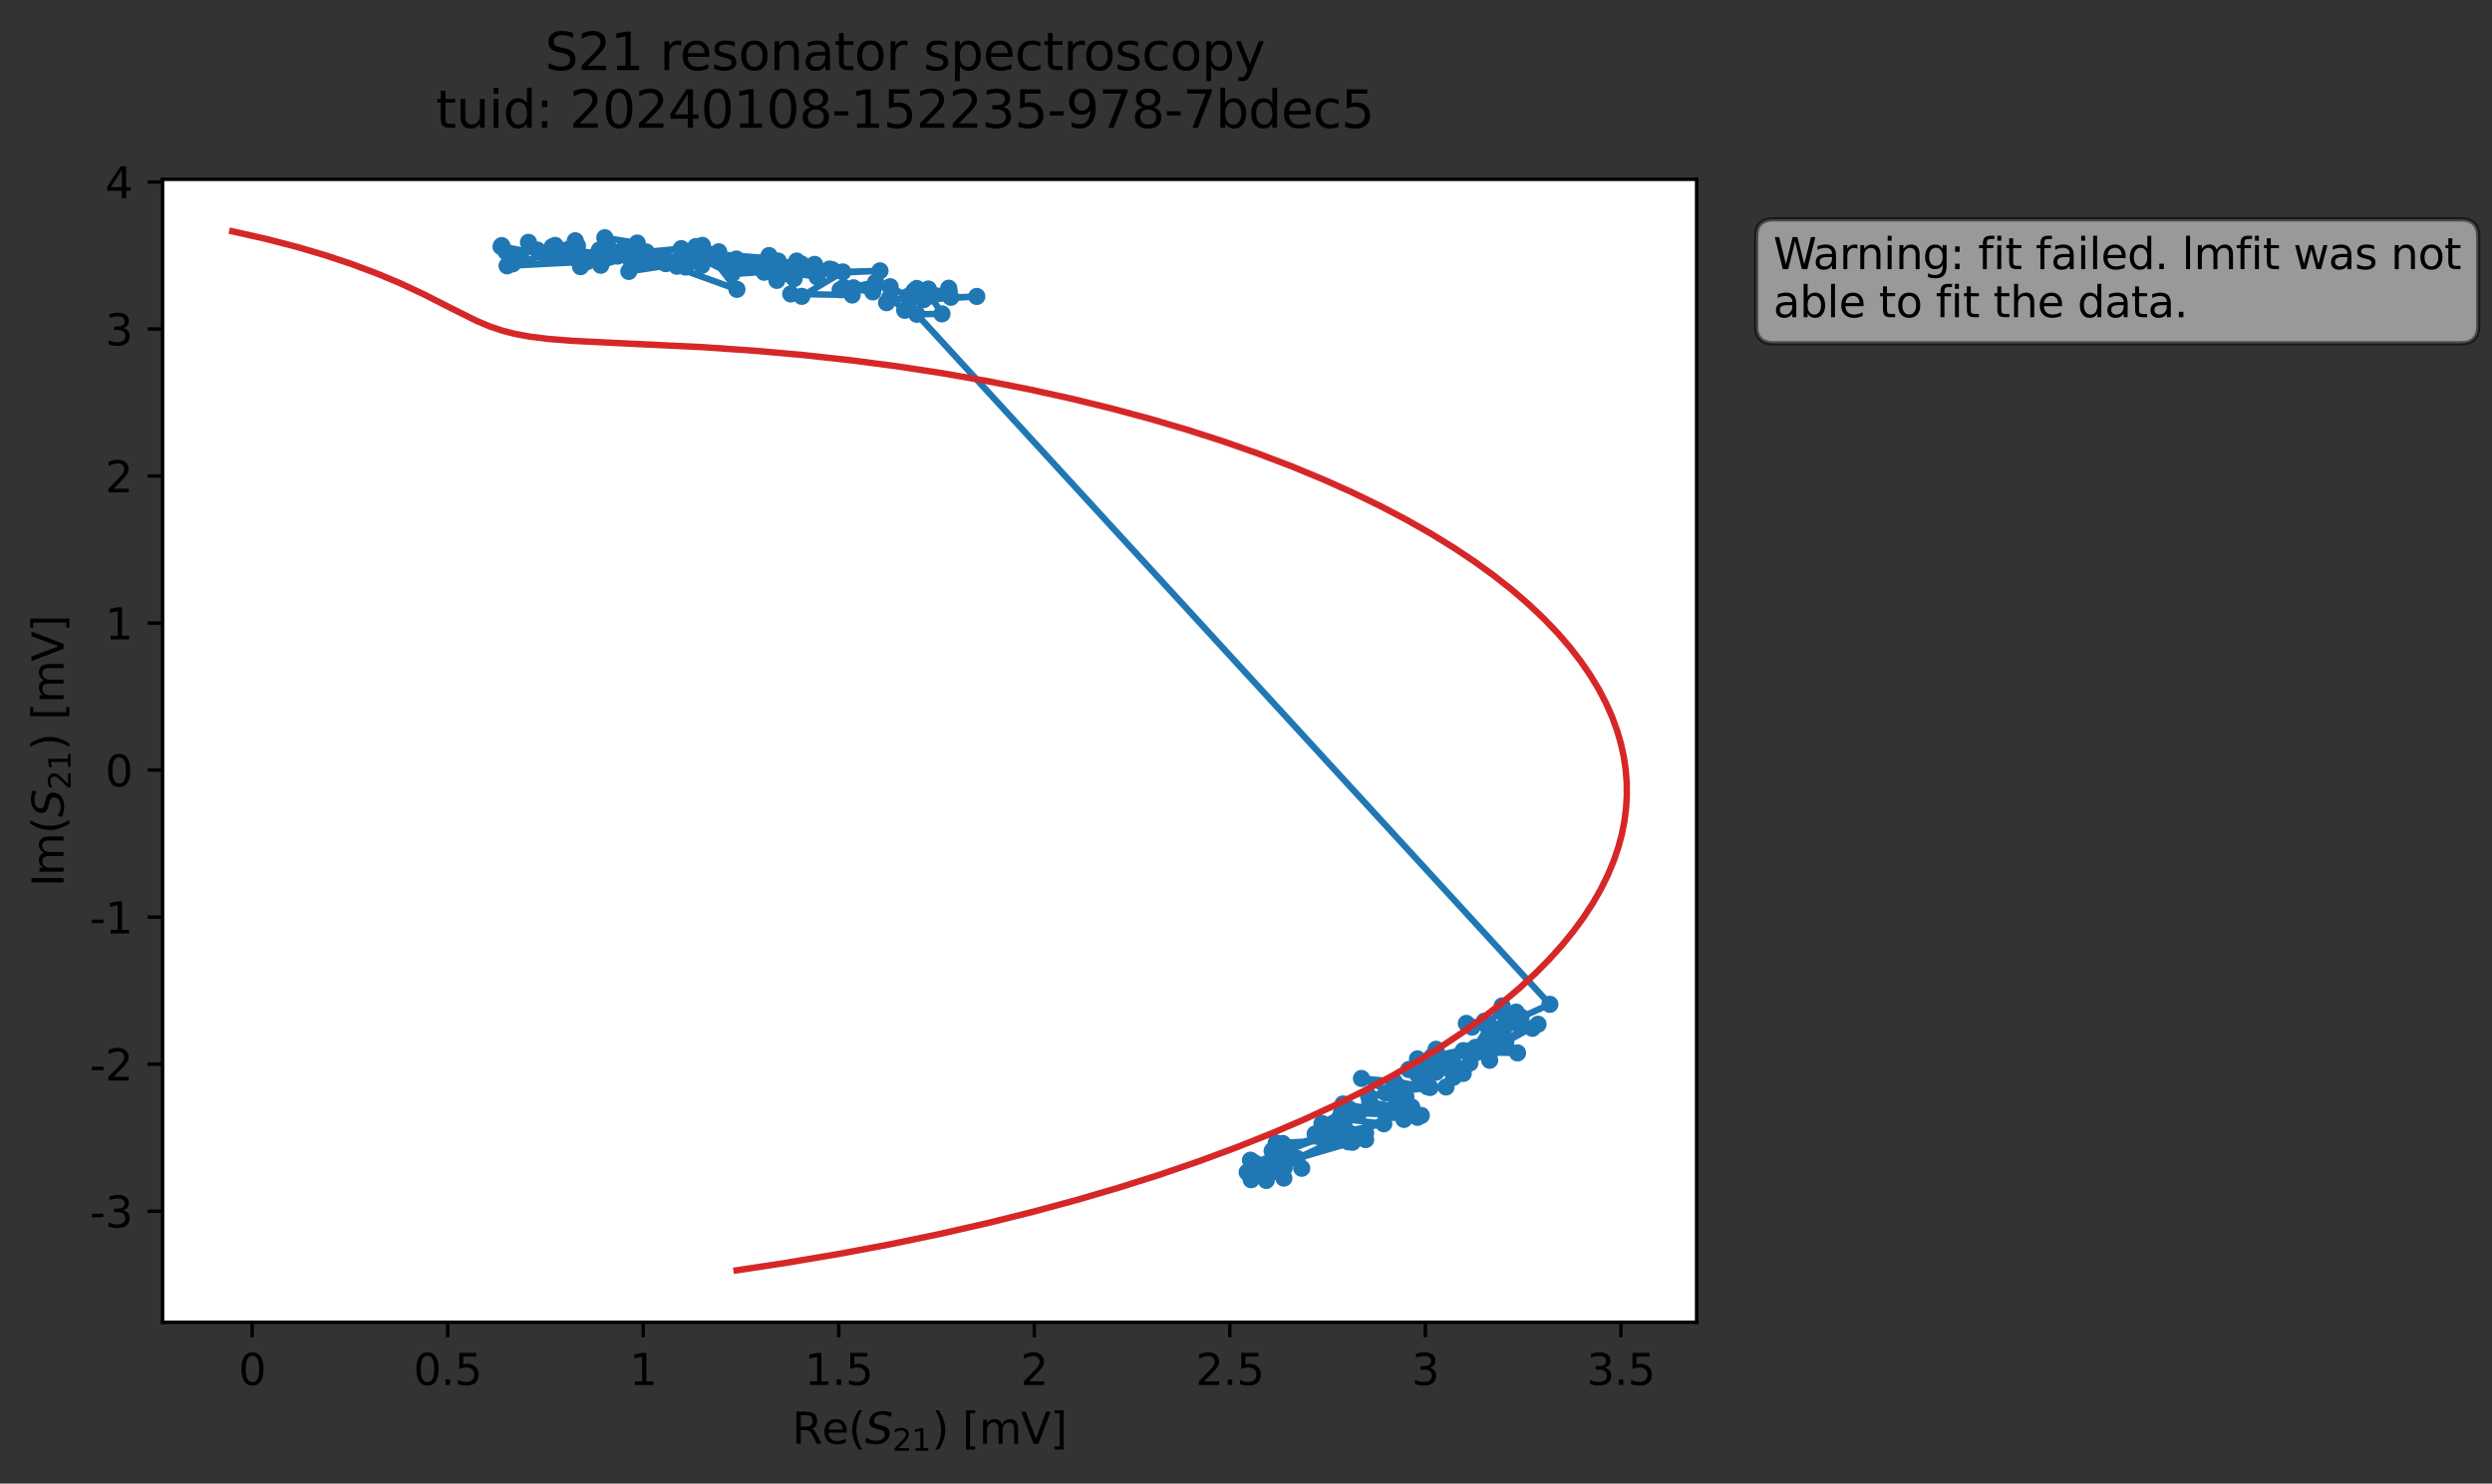 <?xml version="1.0" encoding="utf-8" standalone="no"?>
<!DOCTYPE svg PUBLIC "-//W3C//DTD SVG 1.1//EN"
  "http://www.w3.org/Graphics/SVG/1.1/DTD/svg11.dtd">
<svg xmlns:xlink="http://www.w3.org/1999/xlink" width="580.132pt" height="345.428pt" viewBox="0 0 580.132 345.428" xmlns="http://www.w3.org/2000/svg" version="1.1">
 <rect x="0" y="0" width="580.132" height="345.428" fill="#333333" stroke="none"/>
 <defs>
  <style type="text/css">*{stroke-linejoin: round; stroke-linecap: butt}</style>
 </defs>
 <g id="figure_1">
  <g id="patch_1">
   <path d="M 0 345.428 
L 580.132 345.428 
L 580.132 -0 
L 0 -0 
L 0 345.428 
z
" style="fill: none; opacity: 0"/>
  </g>
  <g id="axes_1">
   <g id="patch_2">
    <path d="M 37.848 307.872 
L 394.968 307.872 
L 394.968 41.76 
L 37.848 41.76 
z
" style="fill: #ffffff"/>
   </g>
   <g id="matplotlib.axis_1">
    <g id="xtick_1">
     <g id="line2d_1">
      <defs>
       <path id="mc4006df141" d="M 0 0 
L 0 3.5 
" style="stroke: #000000; stroke-width: 0.8"/>
      </defs>
      <g>
       <use xlink:href="#mc4006df141" x="58.699" y="307.872" style="stroke: #000000; stroke-width: 0.8"/>
      </g>
     </g>
     <g id="text_1">
      <!-- 0 -->
      <g transform="translate(55.518 322.47) scale(0.1 -0.1)">
       <defs>
        <path id="DejaVuSans-30" d="M 2034 4250 
Q 1547 4250 1301 3770 
Q 1056 3291 1056 2328 
Q 1056 1369 1301 889 
Q 1547 409 2034 409 
Q 2525 409 2770 889 
Q 3016 1369 3016 2328 
Q 3016 3291 2770 3770 
Q 2525 4250 2034 4250 
z
M 2034 4750 
Q 2819 4750 3233 4129 
Q 3647 3509 3647 2328 
Q 3647 1150 3233 529 
Q 2819 -91 2034 -91 
Q 1250 -91 836 529 
Q 422 1150 422 2328 
Q 422 3509 836 4129 
Q 1250 4750 2034 4750 
z
" transform="scale(0.016)"/>
       </defs>
       <use xlink:href="#DejaVuSans-30"/>
      </g>
     </g>
    </g>
    <g id="xtick_2">
     <g id="line2d_2">
      <g>
       <use xlink:href="#mc4006df141" x="104.22" y="307.872" style="stroke: #000000; stroke-width: 0.8"/>
      </g>
     </g>
     <g id="text_2">
      <!-- 0.5 -->
      <g transform="translate(96.268 322.47) scale(0.1 -0.1)">
       <defs>
        <path id="DejaVuSans-2e" d="M 684 794 
L 1344 794 
L 1344 0 
L 684 0 
L 684 794 
z
" transform="scale(0.016)"/>
        <path id="DejaVuSans-35" d="M 691 4666 
L 3169 4666 
L 3169 4134 
L 1269 4134 
L 1269 2991 
Q 1406 3038 1543 3061 
Q 1681 3084 1819 3084 
Q 2600 3084 3056 2656 
Q 3513 2228 3513 1497 
Q 3513 744 3044 326 
Q 2575 -91 1722 -91 
Q 1428 -91 1123 -41 
Q 819 9 494 109 
L 494 744 
Q 775 591 1075 516 
Q 1375 441 1709 441 
Q 2250 441 2565 725 
Q 2881 1009 2881 1497 
Q 2881 1984 2565 2268 
Q 2250 2553 1709 2553 
Q 1456 2553 1204 2497 
Q 953 2441 691 2322 
L 691 4666 
z
" transform="scale(0.016)"/>
       </defs>
       <use xlink:href="#DejaVuSans-30"/>
       <use xlink:href="#DejaVuSans-2e" x="63.623"/>
       <use xlink:href="#DejaVuSans-35" x="95.41"/>
      </g>
     </g>
    </g>
    <g id="xtick_3">
     <g id="line2d_3">
      <g>
       <use xlink:href="#mc4006df141" x="149.74" y="307.872" style="stroke: #000000; stroke-width: 0.8"/>
      </g>
     </g>
     <g id="text_3">
      <!-- 1 -->
      <g transform="translate(146.559 322.47) scale(0.1 -0.1)">
       <defs>
        <path id="DejaVuSans-31" d="M 794 531 
L 1825 531 
L 1825 4091 
L 703 3866 
L 703 4441 
L 1819 4666 
L 2450 4666 
L 2450 531 
L 3481 531 
L 3481 0 
L 794 0 
L 794 531 
z
" transform="scale(0.016)"/>
       </defs>
       <use xlink:href="#DejaVuSans-31"/>
      </g>
     </g>
    </g>
    <g id="xtick_4">
     <g id="line2d_4">
      <g>
       <use xlink:href="#mc4006df141" x="195.26" y="307.872" style="stroke: #000000; stroke-width: 0.8"/>
      </g>
     </g>
     <g id="text_4">
      <!-- 1.5 -->
      <g transform="translate(187.309 322.47) scale(0.1 -0.1)">
       <use xlink:href="#DejaVuSans-31"/>
       <use xlink:href="#DejaVuSans-2e" x="63.623"/>
       <use xlink:href="#DejaVuSans-35" x="95.41"/>
      </g>
     </g>
    </g>
    <g id="xtick_5">
     <g id="line2d_5">
      <g>
       <use xlink:href="#mc4006df141" x="240.781" y="307.872" style="stroke: #000000; stroke-width: 0.8"/>
      </g>
     </g>
     <g id="text_5">
      <!-- 2 -->
      <g transform="translate(237.6 322.47) scale(0.1 -0.1)">
       <defs>
        <path id="DejaVuSans-32" d="M 1228 531 
L 3431 531 
L 3431 0 
L 469 0 
L 469 531 
Q 828 903 1448 1529 
Q 2069 2156 2228 2338 
Q 2531 2678 2651 2914 
Q 2772 3150 2772 3378 
Q 2772 3750 2511 3984 
Q 2250 4219 1831 4219 
Q 1534 4219 1204 4116 
Q 875 4013 500 3803 
L 500 4441 
Q 881 4594 1212 4672 
Q 1544 4750 1819 4750 
Q 2544 4750 2975 4387 
Q 3406 4025 3406 3419 
Q 3406 3131 3298 2873 
Q 3191 2616 2906 2266 
Q 2828 2175 2409 1742 
Q 1991 1309 1228 531 
z
" transform="scale(0.016)"/>
       </defs>
       <use xlink:href="#DejaVuSans-32"/>
      </g>
     </g>
    </g>
    <g id="xtick_6">
     <g id="line2d_6">
      <g>
       <use xlink:href="#mc4006df141" x="286.301" y="307.872" style="stroke: #000000; stroke-width: 0.8"/>
      </g>
     </g>
     <g id="text_6">
      <!-- 2.5 -->
      <g transform="translate(278.35 322.47) scale(0.1 -0.1)">
       <use xlink:href="#DejaVuSans-32"/>
       <use xlink:href="#DejaVuSans-2e" x="63.623"/>
       <use xlink:href="#DejaVuSans-35" x="95.41"/>
      </g>
     </g>
    </g>
    <g id="xtick_7">
     <g id="line2d_7">
      <g>
       <use xlink:href="#mc4006df141" x="331.822" y="307.872" style="stroke: #000000; stroke-width: 0.8"/>
      </g>
     </g>
     <g id="text_7">
      <!-- 3 -->
      <g transform="translate(328.64 322.47) scale(0.1 -0.1)">
       <defs>
        <path id="DejaVuSans-33" d="M 2597 2516 
Q 3050 2419 3304 2112 
Q 3559 1806 3559 1356 
Q 3559 666 3084 287 
Q 2609 -91 1734 -91 
Q 1441 -91 1130 -33 
Q 819 25 488 141 
L 488 750 
Q 750 597 1062 519 
Q 1375 441 1716 441 
Q 2309 441 2620 675 
Q 2931 909 2931 1356 
Q 2931 1769 2642 2001 
Q 2353 2234 1838 2234 
L 1294 2234 
L 1294 2753 
L 1863 2753 
Q 2328 2753 2575 2939 
Q 2822 3125 2822 3475 
Q 2822 3834 2567 4026 
Q 2313 4219 1838 4219 
Q 1578 4219 1281 4162 
Q 984 4106 628 3988 
L 628 4550 
Q 988 4650 1302 4700 
Q 1616 4750 1894 4750 
Q 2613 4750 3031 4423 
Q 3450 4097 3450 3541 
Q 3450 3153 3228 2886 
Q 3006 2619 2597 2516 
z
" transform="scale(0.016)"/>
       </defs>
       <use xlink:href="#DejaVuSans-33"/>
      </g>
     </g>
    </g>
    <g id="xtick_8">
     <g id="line2d_8">
      <g>
       <use xlink:href="#mc4006df141" x="377.342" y="307.872" style="stroke: #000000; stroke-width: 0.8"/>
      </g>
     </g>
     <g id="text_8">
      <!-- 3.5 -->
      <g transform="translate(369.39 322.47) scale(0.1 -0.1)">
       <use xlink:href="#DejaVuSans-33"/>
       <use xlink:href="#DejaVuSans-2e" x="63.623"/>
       <use xlink:href="#DejaVuSans-35" x="95.41"/>
      </g>
     </g>
    </g>
    <g id="text_9">
     <!-- Re$(S_{21})$ [mV] -->
     <g transform="translate(184.408 336.149) scale(0.1 -0.1)">
      <defs>
       <path id="DejaVuSans-52" d="M 2841 2188 
Q 3044 2119 3236 1894 
Q 3428 1669 3622 1275 
L 4263 0 
L 3584 0 
L 2988 1197 
Q 2756 1666 2539 1819 
Q 2322 1972 1947 1972 
L 1259 1972 
L 1259 0 
L 628 0 
L 628 4666 
L 2053 4666 
Q 2853 4666 3247 4331 
Q 3641 3997 3641 3322 
Q 3641 2881 3436 2590 
Q 3231 2300 2841 2188 
z
M 1259 4147 
L 1259 2491 
L 2053 2491 
Q 2509 2491 2742 2702 
Q 2975 2913 2975 3322 
Q 2975 3731 2742 3939 
Q 2509 4147 2053 4147 
L 1259 4147 
z
" transform="scale(0.016)"/>
       <path id="DejaVuSans-65" d="M 3597 1894 
L 3597 1613 
L 953 1613 
Q 991 1019 1311 708 
Q 1631 397 2203 397 
Q 2534 397 2845 478 
Q 3156 559 3463 722 
L 3463 178 
Q 3153 47 2828 -22 
Q 2503 -91 2169 -91 
Q 1331 -91 842 396 
Q 353 884 353 1716 
Q 353 2575 817 3079 
Q 1281 3584 2069 3584 
Q 2775 3584 3186 3129 
Q 3597 2675 3597 1894 
z
M 3022 2063 
Q 3016 2534 2758 2815 
Q 2500 3097 2075 3097 
Q 1594 3097 1305 2825 
Q 1016 2553 972 2059 
L 3022 2063 
z
" transform="scale(0.016)"/>
       <path id="DejaVuSans-28" d="M 1984 4856 
Q 1566 4138 1362 3434 
Q 1159 2731 1159 2009 
Q 1159 1288 1364 580 
Q 1569 -128 1984 -844 
L 1484 -844 
Q 1016 -109 783 600 
Q 550 1309 550 2009 
Q 550 2706 781 3412 
Q 1013 4119 1484 4856 
L 1984 4856 
z
" transform="scale(0.016)"/>
       <path id="DejaVuSans-Oblique-53" d="M 3859 4513 
L 3738 3897 
Q 3422 4066 3111 4152 
Q 2800 4238 2509 4238 
Q 1944 4238 1609 3991 
Q 1275 3744 1275 3334 
Q 1275 3109 1398 2989 
Q 1522 2869 2034 2731 
L 2413 2638 
Q 3053 2472 3303 2217 
Q 3553 1963 3553 1503 
Q 3553 797 2998 353 
Q 2444 -91 1538 -91 
Q 1166 -91 791 -17 
Q 416 56 38 206 
L 166 856 
Q 513 641 861 531 
Q 1209 422 1556 422 
Q 2147 422 2503 684 
Q 2859 947 2859 1369 
Q 2859 1650 2717 1795 
Q 2575 1941 2106 2059 
L 1728 2156 
Q 1081 2325 845 2545 
Q 609 2766 609 3163 
Q 609 3859 1145 4304 
Q 1681 4750 2541 4750 
Q 2875 4750 3203 4690 
Q 3531 4631 3859 4513 
z
" transform="scale(0.016)"/>
       <path id="DejaVuSans-29" d="M 513 4856 
L 1013 4856 
Q 1481 4119 1714 3412 
Q 1947 2706 1947 2009 
Q 1947 1309 1714 600 
Q 1481 -109 1013 -844 
L 513 -844 
Q 928 -128 1133 580 
Q 1338 1288 1338 2009 
Q 1338 2731 1133 3434 
Q 928 4138 513 4856 
z
" transform="scale(0.016)"/>
       <path id="DejaVuSans-20" transform="scale(0.016)"/>
       <path id="DejaVuSans-5b" d="M 550 4863 
L 1875 4863 
L 1875 4416 
L 1125 4416 
L 1125 -397 
L 1875 -397 
L 1875 -844 
L 550 -844 
L 550 4863 
z
" transform="scale(0.016)"/>
       <path id="DejaVuSans-6d" d="M 3328 2828 
Q 3544 3216 3844 3400 
Q 4144 3584 4550 3584 
Q 5097 3584 5394 3201 
Q 5691 2819 5691 2113 
L 5691 0 
L 5113 0 
L 5113 2094 
Q 5113 2597 4934 2840 
Q 4756 3084 4391 3084 
Q 3944 3084 3684 2787 
Q 3425 2491 3425 1978 
L 3425 0 
L 2847 0 
L 2847 2094 
Q 2847 2600 2669 2842 
Q 2491 3084 2119 3084 
Q 1678 3084 1418 2786 
Q 1159 2488 1159 1978 
L 1159 0 
L 581 0 
L 581 3500 
L 1159 3500 
L 1159 2956 
Q 1356 3278 1631 3431 
Q 1906 3584 2284 3584 
Q 2666 3584 2933 3390 
Q 3200 3197 3328 2828 
z
" transform="scale(0.016)"/>
       <path id="DejaVuSans-56" d="M 1831 0 
L 50 4666 
L 709 4666 
L 2188 738 
L 3669 4666 
L 4325 4666 
L 2547 0 
L 1831 0 
z
" transform="scale(0.016)"/>
       <path id="DejaVuSans-5d" d="M 1947 4863 
L 1947 -844 
L 622 -844 
L 622 -397 
L 1369 -397 
L 1369 4416 
L 622 4416 
L 622 4863 
L 1947 4863 
z
" transform="scale(0.016)"/>
      </defs>
      <use xlink:href="#DejaVuSans-52" transform="translate(0 0.016)"/>
      <use xlink:href="#DejaVuSans-65" transform="translate(69.482 0.016)"/>
      <use xlink:href="#DejaVuSans-28" transform="translate(131.006 0.016)"/>
      <use xlink:href="#DejaVuSans-Oblique-53" transform="translate(170.02 0.016)"/>
      <use xlink:href="#DejaVuSans-32" transform="translate(233.496 -16.391) scale(0.7)"/>
      <use xlink:href="#DejaVuSans-31" transform="translate(278.032 -16.391) scale(0.7)"/>
      <use xlink:href="#DejaVuSans-29" transform="translate(325.303 0.016)"/>
      <use xlink:href="#DejaVuSans-20" transform="translate(364.316 0.016)"/>
      <use xlink:href="#DejaVuSans-5b" transform="translate(396.104 0.016)"/>
      <use xlink:href="#DejaVuSans-6d" transform="translate(435.117 0.016)"/>
      <use xlink:href="#DejaVuSans-56" transform="translate(532.529 0.016)"/>
      <use xlink:href="#DejaVuSans-5d" transform="translate(600.938 0.016)"/>
     </g>
    </g>
   </g>
   <g id="matplotlib.axis_2">
    <g id="ytick_1">
     <g id="line2d_9">
      <defs>
       <path id="m0401d71798" d="M 0 0 
L -3.5 0 
" style="stroke: #000000; stroke-width: 0.8"/>
      </defs>
      <g>
       <use xlink:href="#m0401d71798" x="37.848" y="282.003" style="stroke: #000000; stroke-width: 0.8"/>
      </g>
     </g>
     <g id="text_10">
      <!-- -3 -->
      <g transform="translate(20.878 285.802) scale(0.1 -0.1)">
       <defs>
        <path id="DejaVuSans-2d" d="M 313 2009 
L 1997 2009 
L 1997 1497 
L 313 1497 
L 313 2009 
z
" transform="scale(0.016)"/>
       </defs>
       <use xlink:href="#DejaVuSans-2d"/>
       <use xlink:href="#DejaVuSans-33" x="36.084"/>
      </g>
     </g>
    </g>
    <g id="ytick_2">
     <g id="line2d_10">
      <g>
       <use xlink:href="#m0401d71798" x="37.848" y="247.77" style="stroke: #000000; stroke-width: 0.8"/>
      </g>
     </g>
     <g id="text_11">
      <!-- -2 -->
      <g transform="translate(20.878 251.569) scale(0.1 -0.1)">
       <use xlink:href="#DejaVuSans-2d"/>
       <use xlink:href="#DejaVuSans-32" x="36.084"/>
      </g>
     </g>
    </g>
    <g id="ytick_3">
     <g id="line2d_11">
      <g>
       <use xlink:href="#m0401d71798" x="37.848" y="213.537" style="stroke: #000000; stroke-width: 0.8"/>
      </g>
     </g>
     <g id="text_12">
      <!-- -1 -->
      <g transform="translate(20.878 217.336) scale(0.1 -0.1)">
       <use xlink:href="#DejaVuSans-2d"/>
       <use xlink:href="#DejaVuSans-31" x="36.084"/>
      </g>
     </g>
    </g>
    <g id="ytick_4">
     <g id="line2d_12">
      <g>
       <use xlink:href="#m0401d71798" x="37.848" y="179.304" style="stroke: #000000; stroke-width: 0.8"/>
      </g>
     </g>
     <g id="text_13">
      <!-- 0 -->
      <g transform="translate(24.486 183.103) scale(0.1 -0.1)">
       <use xlink:href="#DejaVuSans-30"/>
      </g>
     </g>
    </g>
    <g id="ytick_5">
     <g id="line2d_13">
      <g>
       <use xlink:href="#m0401d71798" x="37.848" y="145.071" style="stroke: #000000; stroke-width: 0.8"/>
      </g>
     </g>
     <g id="text_14">
      <!-- 1 -->
      <g transform="translate(24.486 148.87) scale(0.1 -0.1)">
       <use xlink:href="#DejaVuSans-31"/>
      </g>
     </g>
    </g>
    <g id="ytick_6">
     <g id="line2d_14">
      <g>
       <use xlink:href="#m0401d71798" x="37.848" y="110.837" style="stroke: #000000; stroke-width: 0.8"/>
      </g>
     </g>
     <g id="text_15">
      <!-- 2 -->
      <g transform="translate(24.486 114.637) scale(0.1 -0.1)">
       <use xlink:href="#DejaVuSans-32"/>
      </g>
     </g>
    </g>
    <g id="ytick_7">
     <g id="line2d_15">
      <g>
       <use xlink:href="#m0401d71798" x="37.848" y="76.604" style="stroke: #000000; stroke-width: 0.8"/>
      </g>
     </g>
     <g id="text_16">
      <!-- 3 -->
      <g transform="translate(24.486 80.403) scale(0.1 -0.1)">
       <use xlink:href="#DejaVuSans-33"/>
      </g>
     </g>
    </g>
    <g id="ytick_8">
     <g id="line2d_16">
      <g>
       <use xlink:href="#m0401d71798" x="37.848" y="42.371" style="stroke: #000000; stroke-width: 0.8"/>
      </g>
     </g>
     <g id="text_17">
      <!-- 4 -->
      <g transform="translate(24.486 46.17) scale(0.1 -0.1)">
       <defs>
        <path id="DejaVuSans-34" d="M 2419 4116 
L 825 1625 
L 2419 1625 
L 2419 4116 
z
M 2253 4666 
L 3047 4666 
L 3047 1625 
L 3713 1625 
L 3713 1100 
L 3047 1100 
L 3047 0 
L 2419 0 
L 2419 1100 
L 313 1100 
L 313 1709 
L 2253 4666 
z
" transform="scale(0.016)"/>
       </defs>
       <use xlink:href="#DejaVuSans-34"/>
      </g>
     </g>
    </g>
    <g id="text_18">
     <!-- Im$(S_{21})$ [mV] -->
     <g transform="translate(14.798 206.466) rotate(-90) scale(0.1 -0.1)">
      <defs>
       <path id="DejaVuSans-49" d="M 628 4666 
L 1259 4666 
L 1259 0 
L 628 0 
L 628 4666 
z
" transform="scale(0.016)"/>
      </defs>
      <use xlink:href="#DejaVuSans-49" transform="translate(0 0.016)"/>
      <use xlink:href="#DejaVuSans-6d" transform="translate(25.867 0.016)"/>
      <use xlink:href="#DejaVuSans-28" transform="translate(123.279 0.016)"/>
      <use xlink:href="#DejaVuSans-Oblique-53" transform="translate(162.293 0.016)"/>
      <use xlink:href="#DejaVuSans-32" transform="translate(225.77 -16.391) scale(0.7)"/>
      <use xlink:href="#DejaVuSans-31" transform="translate(270.306 -16.391) scale(0.7)"/>
      <use xlink:href="#DejaVuSans-29" transform="translate(317.576 0.016)"/>
      <use xlink:href="#DejaVuSans-20" transform="translate(356.59 0.016)"/>
      <use xlink:href="#DejaVuSans-5b" transform="translate(388.377 0.016)"/>
      <use xlink:href="#DejaVuSans-6d" transform="translate(427.391 0.016)"/>
      <use xlink:href="#DejaVuSans-56" transform="translate(524.803 0.016)"/>
      <use xlink:href="#DejaVuSans-5d" transform="translate(593.211 0.016)"/>
     </g>
    </g>
   </g>
   <g id="line2d_17">
    <path d="M 119.358 61.426 
L 116.802 57.184 
L 117.835 58.64 
L 121.232 59.917 
L 116.652 57.422 
L 136.646 60.941 
L 118.047 61.894 
L 128.413 59.02 
L 123.027 56.424 
L 125.107 58.222 
L 126.605 59.107 
L 133.924 56.062 
L 135.513 61.206 
L 130.951 59.177 
L 134.428 57.214 
L 128.565 57.452 
L 133.5 59.895 
L 139.545 58.192 
L 141.418 58.1 
L 131.151 59.763 
L 143.795 59.622 
L 135.149 62.094 
L 145.14 58.018 
L 148.725 59.1 
L 139.857 61.762 
L 129.238 57.136 
L 146.966 60.907 
L 140.807 55.35 
L 148.355 56.589 
L 149.767 59.348 
L 140.863 60.258 
L 158.596 57.889 
L 150.458 58.66 
L 147.13 60.842 
L 165.672 59.481 
L 154.183 59.806 
L 146.383 63.2 
L 160.126 61.103 
L 157.558 61.984 
L 167.31 58.627 
L 153.476 60.665 
L 159.569 62.176 
L 163.365 61.805 
L 161.993 57.399 
L 154.979 61.385 
L 171.553 67.37 
L 163.506 57.139 
L 177.881 63.383 
L 159.735 59.327 
L 171.44 60.307 
L 179.522 63.182 
L 170.396 63.829 
L 160.126 58.67 
L 179.11 60.144 
L 175.047 61.366 
L 179.032 59.502 
L 179.538 62.379 
L 169.984 63.093 
L 178.359 62.577 
L 190.236 64.48 
L 181.169 60.787 
L 186.616 61.502 
L 184.895 64.857 
L 173.336 61.663 
L 193.78 62.821 
L 184.935 63.338 
L 188.603 62.722 
L 180.852 65.28 
L 185.471 60.779 
L 189.635 61.559 
L 193.086 62.652 
L 183.859 63.94 
L 204.863 63.063 
L 196.205 63.31 
L 186.651 68.996 
L 184.074 68.44 
L 198.388 68.687 
L 196.427 66.929 
L 203.188 67.97 
L 198.686 67.008 
L 203.859 65.694 
L 195.58 67.469 
L 207.221 66.761 
L 211.29 69.056 
L 206.397 70.476 
L 207.136 69.29 
L 210.609 72.248 
L 214.609 68.401 
L 215.014 69.776 
L 227.392 69.022 
L 212.014 69.701 
L 216.112 67.295 
L 212.786 67.71 
L 220.996 67.991 
L 213.43 67.156 
L 221.35 69.222 
L 220.859 67.104 
L 216.662 68.919 
L 219.286 73.077 
L 213.428 73.175 
L 360.808 233.842 
L 350.904 238.311 
L 354.097 236.824 
L 350.862 237.257 
L 350.276 236.306 
L 352.955 235.653 
L 349.699 234.207 
L 346.332 239.04 
L 350.047 239.472 
L 341.364 238.282 
L 358.051 238.483 
L 350.538 242.589 
L 346.796 246.864 
L 345.577 237.769 
L 342.685 239.144 
L 356.737 239.424 
L 341.884 244.706 
L 348.694 240.381 
L 353.279 245.157 
L 343.778 245.044 
L 343.327 244.111 
L 346.484 238.967 
L 348.527 243.457 
L 343.509 243.857 
L 333.331 246.013 
L 334.308 244.308 
L 338.774 248.271 
L 334.527 249.24 
L 342.189 247.51 
L 340.625 244.624 
L 330.95 248.934 
L 338.104 246.361 
L 336.009 247.488 
L 334.276 245.707 
L 338.388 250.814 
L 336.64 253.086 
L 340.64 249.938 
L 334.285 249.663 
L 330.065 250.278 
L 329.987 246.535 
L 327.968 249.016 
L 331.923 252.312 
L 323.723 254.201 
L 316.946 251.101 
L 324.58 251.827 
L 332.92 253.212 
L 322.63 254.502 
L 332.208 252.984 
L 318.593 255.173 
L 326.722 254.873 
L 325.443 252.912 
L 328.655 257.764 
L 327.297 255.43 
L 324.448 259.01 
L 316.301 259.208 
L 330.872 259.709 
L 318.859 256.576 
L 324.732 257.73 
L 326.834 260.637 
L 312.65 257.038 
L 329.982 260.152 
L 314.037 258.162 
L 314.145 263.838 
L 313.189 263.449 
L 322.146 261.655 
L 311.739 260.416 
L 312.288 259.137 
L 307.748 261.588 
L 317.911 263.827 
L 312.089 262.396 
L 312.394 261.753 
L 308.826 263.43 
L 314.57 264.52 
L 310.094 261.715 
L 306.168 264.029 
L 307.245 264.692 
L 317.921 265.344 
L 313.863 265.843 
L 314.853 265.957 
L 301.96 269.713 
L 310.839 265.515 
L 297.091 266.129 
L 298.612 266.242 
L 296.155 267.967 
L 297.225 267.425 
L 308.693 264.482 
L 292.02 270.726 
L 298.488 268.26 
L 303.043 272.008 
L 296.38 267.784 
L 298.96 271.937 
L 292.024 271.905 
L 297.54 269.553 
L 293.858 272.143 
L 291.109 270.134 
L 298.882 274.309 
L 290.333 272.951 
L 295.51 270.71 
L 291.274 274.678 
L 294.783 274.845 
L 294.783 274.845 
" clip-path="url(#p9b1405ca1c)" style="fill: none; stroke: #1f77b4; stroke-width: 1.5; stroke-linecap: square"/>
    <defs>
     <path id="m742b5e0e42" d="M 0 1.5 
C 0.398 1.5 0.779 1.342 1.061 1.061 
C 1.342 0.779 1.5 0.398 1.5 0 
C 1.5 -0.398 1.342 -0.779 1.061 -1.061 
C 0.779 -1.342 0.398 -1.5 0 -1.5 
C -0.398 -1.5 -0.779 -1.342 -1.061 -1.061 
C -1.342 -0.779 -1.5 -0.398 -1.5 0 
C -1.5 0.398 -1.342 0.779 -1.061 1.061 
C -0.779 1.342 -0.398 1.5 0 1.5 
z
" style="stroke: #1f77b4"/>
    </defs>
    <g clip-path="url(#p9b1405ca1c)">
     <use xlink:href="#m742b5e0e42" x="119.358" y="61.426" style="fill: #1f77b4; stroke: #1f77b4"/>
     <use xlink:href="#m742b5e0e42" x="116.802" y="57.184" style="fill: #1f77b4; stroke: #1f77b4"/>
     <use xlink:href="#m742b5e0e42" x="117.835" y="58.64" style="fill: #1f77b4; stroke: #1f77b4"/>
     <use xlink:href="#m742b5e0e42" x="121.232" y="59.917" style="fill: #1f77b4; stroke: #1f77b4"/>
     <use xlink:href="#m742b5e0e42" x="116.652" y="57.422" style="fill: #1f77b4; stroke: #1f77b4"/>
     <use xlink:href="#m742b5e0e42" x="136.646" y="60.941" style="fill: #1f77b4; stroke: #1f77b4"/>
     <use xlink:href="#m742b5e0e42" x="118.047" y="61.894" style="fill: #1f77b4; stroke: #1f77b4"/>
     <use xlink:href="#m742b5e0e42" x="128.413" y="59.02" style="fill: #1f77b4; stroke: #1f77b4"/>
     <use xlink:href="#m742b5e0e42" x="123.027" y="56.424" style="fill: #1f77b4; stroke: #1f77b4"/>
     <use xlink:href="#m742b5e0e42" x="125.107" y="58.222" style="fill: #1f77b4; stroke: #1f77b4"/>
     <use xlink:href="#m742b5e0e42" x="126.605" y="59.107" style="fill: #1f77b4; stroke: #1f77b4"/>
     <use xlink:href="#m742b5e0e42" x="133.924" y="56.062" style="fill: #1f77b4; stroke: #1f77b4"/>
     <use xlink:href="#m742b5e0e42" x="135.513" y="61.206" style="fill: #1f77b4; stroke: #1f77b4"/>
     <use xlink:href="#m742b5e0e42" x="130.951" y="59.177" style="fill: #1f77b4; stroke: #1f77b4"/>
     <use xlink:href="#m742b5e0e42" x="134.428" y="57.214" style="fill: #1f77b4; stroke: #1f77b4"/>
     <use xlink:href="#m742b5e0e42" x="128.565" y="57.452" style="fill: #1f77b4; stroke: #1f77b4"/>
     <use xlink:href="#m742b5e0e42" x="133.5" y="59.895" style="fill: #1f77b4; stroke: #1f77b4"/>
     <use xlink:href="#m742b5e0e42" x="139.545" y="58.192" style="fill: #1f77b4; stroke: #1f77b4"/>
     <use xlink:href="#m742b5e0e42" x="141.418" y="58.1" style="fill: #1f77b4; stroke: #1f77b4"/>
     <use xlink:href="#m742b5e0e42" x="131.151" y="59.763" style="fill: #1f77b4; stroke: #1f77b4"/>
     <use xlink:href="#m742b5e0e42" x="143.795" y="59.622" style="fill: #1f77b4; stroke: #1f77b4"/>
     <use xlink:href="#m742b5e0e42" x="135.149" y="62.094" style="fill: #1f77b4; stroke: #1f77b4"/>
     <use xlink:href="#m742b5e0e42" x="145.14" y="58.018" style="fill: #1f77b4; stroke: #1f77b4"/>
     <use xlink:href="#m742b5e0e42" x="148.725" y="59.1" style="fill: #1f77b4; stroke: #1f77b4"/>
     <use xlink:href="#m742b5e0e42" x="139.857" y="61.762" style="fill: #1f77b4; stroke: #1f77b4"/>
     <use xlink:href="#m742b5e0e42" x="129.238" y="57.136" style="fill: #1f77b4; stroke: #1f77b4"/>
     <use xlink:href="#m742b5e0e42" x="146.966" y="60.907" style="fill: #1f77b4; stroke: #1f77b4"/>
     <use xlink:href="#m742b5e0e42" x="140.807" y="55.35" style="fill: #1f77b4; stroke: #1f77b4"/>
     <use xlink:href="#m742b5e0e42" x="148.355" y="56.589" style="fill: #1f77b4; stroke: #1f77b4"/>
     <use xlink:href="#m742b5e0e42" x="149.767" y="59.348" style="fill: #1f77b4; stroke: #1f77b4"/>
     <use xlink:href="#m742b5e0e42" x="140.863" y="60.258" style="fill: #1f77b4; stroke: #1f77b4"/>
     <use xlink:href="#m742b5e0e42" x="158.596" y="57.889" style="fill: #1f77b4; stroke: #1f77b4"/>
     <use xlink:href="#m742b5e0e42" x="150.458" y="58.66" style="fill: #1f77b4; stroke: #1f77b4"/>
     <use xlink:href="#m742b5e0e42" x="147.13" y="60.842" style="fill: #1f77b4; stroke: #1f77b4"/>
     <use xlink:href="#m742b5e0e42" x="165.672" y="59.481" style="fill: #1f77b4; stroke: #1f77b4"/>
     <use xlink:href="#m742b5e0e42" x="154.183" y="59.806" style="fill: #1f77b4; stroke: #1f77b4"/>
     <use xlink:href="#m742b5e0e42" x="146.383" y="63.2" style="fill: #1f77b4; stroke: #1f77b4"/>
     <use xlink:href="#m742b5e0e42" x="160.126" y="61.103" style="fill: #1f77b4; stroke: #1f77b4"/>
     <use xlink:href="#m742b5e0e42" x="157.558" y="61.984" style="fill: #1f77b4; stroke: #1f77b4"/>
     <use xlink:href="#m742b5e0e42" x="167.31" y="58.627" style="fill: #1f77b4; stroke: #1f77b4"/>
     <use xlink:href="#m742b5e0e42" x="153.476" y="60.665" style="fill: #1f77b4; stroke: #1f77b4"/>
     <use xlink:href="#m742b5e0e42" x="159.569" y="62.176" style="fill: #1f77b4; stroke: #1f77b4"/>
     <use xlink:href="#m742b5e0e42" x="163.365" y="61.805" style="fill: #1f77b4; stroke: #1f77b4"/>
     <use xlink:href="#m742b5e0e42" x="161.993" y="57.399" style="fill: #1f77b4; stroke: #1f77b4"/>
     <use xlink:href="#m742b5e0e42" x="154.979" y="61.385" style="fill: #1f77b4; stroke: #1f77b4"/>
     <use xlink:href="#m742b5e0e42" x="171.553" y="67.37" style="fill: #1f77b4; stroke: #1f77b4"/>
     <use xlink:href="#m742b5e0e42" x="163.506" y="57.139" style="fill: #1f77b4; stroke: #1f77b4"/>
     <use xlink:href="#m742b5e0e42" x="177.881" y="63.383" style="fill: #1f77b4; stroke: #1f77b4"/>
     <use xlink:href="#m742b5e0e42" x="159.735" y="59.327" style="fill: #1f77b4; stroke: #1f77b4"/>
     <use xlink:href="#m742b5e0e42" x="171.44" y="60.307" style="fill: #1f77b4; stroke: #1f77b4"/>
     <use xlink:href="#m742b5e0e42" x="179.522" y="63.182" style="fill: #1f77b4; stroke: #1f77b4"/>
     <use xlink:href="#m742b5e0e42" x="170.396" y="63.829" style="fill: #1f77b4; stroke: #1f77b4"/>
     <use xlink:href="#m742b5e0e42" x="160.126" y="58.67" style="fill: #1f77b4; stroke: #1f77b4"/>
     <use xlink:href="#m742b5e0e42" x="179.11" y="60.144" style="fill: #1f77b4; stroke: #1f77b4"/>
     <use xlink:href="#m742b5e0e42" x="175.047" y="61.366" style="fill: #1f77b4; stroke: #1f77b4"/>
     <use xlink:href="#m742b5e0e42" x="179.032" y="59.502" style="fill: #1f77b4; stroke: #1f77b4"/>
     <use xlink:href="#m742b5e0e42" x="179.538" y="62.379" style="fill: #1f77b4; stroke: #1f77b4"/>
     <use xlink:href="#m742b5e0e42" x="169.984" y="63.093" style="fill: #1f77b4; stroke: #1f77b4"/>
     <use xlink:href="#m742b5e0e42" x="178.359" y="62.577" style="fill: #1f77b4; stroke: #1f77b4"/>
     <use xlink:href="#m742b5e0e42" x="190.236" y="64.48" style="fill: #1f77b4; stroke: #1f77b4"/>
     <use xlink:href="#m742b5e0e42" x="181.169" y="60.787" style="fill: #1f77b4; stroke: #1f77b4"/>
     <use xlink:href="#m742b5e0e42" x="186.616" y="61.502" style="fill: #1f77b4; stroke: #1f77b4"/>
     <use xlink:href="#m742b5e0e42" x="184.895" y="64.857" style="fill: #1f77b4; stroke: #1f77b4"/>
     <use xlink:href="#m742b5e0e42" x="173.336" y="61.663" style="fill: #1f77b4; stroke: #1f77b4"/>
     <use xlink:href="#m742b5e0e42" x="193.78" y="62.821" style="fill: #1f77b4; stroke: #1f77b4"/>
     <use xlink:href="#m742b5e0e42" x="184.935" y="63.338" style="fill: #1f77b4; stroke: #1f77b4"/>
     <use xlink:href="#m742b5e0e42" x="188.603" y="62.722" style="fill: #1f77b4; stroke: #1f77b4"/>
     <use xlink:href="#m742b5e0e42" x="180.852" y="65.28" style="fill: #1f77b4; stroke: #1f77b4"/>
     <use xlink:href="#m742b5e0e42" x="185.471" y="60.779" style="fill: #1f77b4; stroke: #1f77b4"/>
     <use xlink:href="#m742b5e0e42" x="189.635" y="61.559" style="fill: #1f77b4; stroke: #1f77b4"/>
     <use xlink:href="#m742b5e0e42" x="193.086" y="62.652" style="fill: #1f77b4; stroke: #1f77b4"/>
     <use xlink:href="#m742b5e0e42" x="183.859" y="63.94" style="fill: #1f77b4; stroke: #1f77b4"/>
     <use xlink:href="#m742b5e0e42" x="204.863" y="63.063" style="fill: #1f77b4; stroke: #1f77b4"/>
     <use xlink:href="#m742b5e0e42" x="196.205" y="63.31" style="fill: #1f77b4; stroke: #1f77b4"/>
     <use xlink:href="#m742b5e0e42" x="186.651" y="68.996" style="fill: #1f77b4; stroke: #1f77b4"/>
     <use xlink:href="#m742b5e0e42" x="184.074" y="68.44" style="fill: #1f77b4; stroke: #1f77b4"/>
     <use xlink:href="#m742b5e0e42" x="198.388" y="68.687" style="fill: #1f77b4; stroke: #1f77b4"/>
     <use xlink:href="#m742b5e0e42" x="196.427" y="66.929" style="fill: #1f77b4; stroke: #1f77b4"/>
     <use xlink:href="#m742b5e0e42" x="203.188" y="67.97" style="fill: #1f77b4; stroke: #1f77b4"/>
     <use xlink:href="#m742b5e0e42" x="198.686" y="67.008" style="fill: #1f77b4; stroke: #1f77b4"/>
     <use xlink:href="#m742b5e0e42" x="203.859" y="65.694" style="fill: #1f77b4; stroke: #1f77b4"/>
     <use xlink:href="#m742b5e0e42" x="195.58" y="67.469" style="fill: #1f77b4; stroke: #1f77b4"/>
     <use xlink:href="#m742b5e0e42" x="207.221" y="66.761" style="fill: #1f77b4; stroke: #1f77b4"/>
     <use xlink:href="#m742b5e0e42" x="211.29" y="69.056" style="fill: #1f77b4; stroke: #1f77b4"/>
     <use xlink:href="#m742b5e0e42" x="206.397" y="70.476" style="fill: #1f77b4; stroke: #1f77b4"/>
     <use xlink:href="#m742b5e0e42" x="207.136" y="69.29" style="fill: #1f77b4; stroke: #1f77b4"/>
     <use xlink:href="#m742b5e0e42" x="210.609" y="72.248" style="fill: #1f77b4; stroke: #1f77b4"/>
     <use xlink:href="#m742b5e0e42" x="214.609" y="68.401" style="fill: #1f77b4; stroke: #1f77b4"/>
     <use xlink:href="#m742b5e0e42" x="215.014" y="69.776" style="fill: #1f77b4; stroke: #1f77b4"/>
     <use xlink:href="#m742b5e0e42" x="227.392" y="69.022" style="fill: #1f77b4; stroke: #1f77b4"/>
     <use xlink:href="#m742b5e0e42" x="212.014" y="69.701" style="fill: #1f77b4; stroke: #1f77b4"/>
     <use xlink:href="#m742b5e0e42" x="216.112" y="67.295" style="fill: #1f77b4; stroke: #1f77b4"/>
     <use xlink:href="#m742b5e0e42" x="212.786" y="67.71" style="fill: #1f77b4; stroke: #1f77b4"/>
     <use xlink:href="#m742b5e0e42" x="220.996" y="67.991" style="fill: #1f77b4; stroke: #1f77b4"/>
     <use xlink:href="#m742b5e0e42" x="213.43" y="67.156" style="fill: #1f77b4; stroke: #1f77b4"/>
     <use xlink:href="#m742b5e0e42" x="221.35" y="69.222" style="fill: #1f77b4; stroke: #1f77b4"/>
     <use xlink:href="#m742b5e0e42" x="220.859" y="67.104" style="fill: #1f77b4; stroke: #1f77b4"/>
     <use xlink:href="#m742b5e0e42" x="216.662" y="68.919" style="fill: #1f77b4; stroke: #1f77b4"/>
     <use xlink:href="#m742b5e0e42" x="219.286" y="73.077" style="fill: #1f77b4; stroke: #1f77b4"/>
     <use xlink:href="#m742b5e0e42" x="213.428" y="73.175" style="fill: #1f77b4; stroke: #1f77b4"/>
     <use xlink:href="#m742b5e0e42" x="360.808" y="233.842" style="fill: #1f77b4; stroke: #1f77b4"/>
     <use xlink:href="#m742b5e0e42" x="350.904" y="238.311" style="fill: #1f77b4; stroke: #1f77b4"/>
     <use xlink:href="#m742b5e0e42" x="354.097" y="236.824" style="fill: #1f77b4; stroke: #1f77b4"/>
     <use xlink:href="#m742b5e0e42" x="350.862" y="237.257" style="fill: #1f77b4; stroke: #1f77b4"/>
     <use xlink:href="#m742b5e0e42" x="350.276" y="236.306" style="fill: #1f77b4; stroke: #1f77b4"/>
     <use xlink:href="#m742b5e0e42" x="352.955" y="235.653" style="fill: #1f77b4; stroke: #1f77b4"/>
     <use xlink:href="#m742b5e0e42" x="349.699" y="234.207" style="fill: #1f77b4; stroke: #1f77b4"/>
     <use xlink:href="#m742b5e0e42" x="346.332" y="239.04" style="fill: #1f77b4; stroke: #1f77b4"/>
     <use xlink:href="#m742b5e0e42" x="350.047" y="239.472" style="fill: #1f77b4; stroke: #1f77b4"/>
     <use xlink:href="#m742b5e0e42" x="341.364" y="238.282" style="fill: #1f77b4; stroke: #1f77b4"/>
     <use xlink:href="#m742b5e0e42" x="358.051" y="238.483" style="fill: #1f77b4; stroke: #1f77b4"/>
     <use xlink:href="#m742b5e0e42" x="350.538" y="242.589" style="fill: #1f77b4; stroke: #1f77b4"/>
     <use xlink:href="#m742b5e0e42" x="346.796" y="246.864" style="fill: #1f77b4; stroke: #1f77b4"/>
     <use xlink:href="#m742b5e0e42" x="345.577" y="237.769" style="fill: #1f77b4; stroke: #1f77b4"/>
     <use xlink:href="#m742b5e0e42" x="342.685" y="239.144" style="fill: #1f77b4; stroke: #1f77b4"/>
     <use xlink:href="#m742b5e0e42" x="356.737" y="239.424" style="fill: #1f77b4; stroke: #1f77b4"/>
     <use xlink:href="#m742b5e0e42" x="341.884" y="244.706" style="fill: #1f77b4; stroke: #1f77b4"/>
     <use xlink:href="#m742b5e0e42" x="348.694" y="240.381" style="fill: #1f77b4; stroke: #1f77b4"/>
     <use xlink:href="#m742b5e0e42" x="353.279" y="245.157" style="fill: #1f77b4; stroke: #1f77b4"/>
     <use xlink:href="#m742b5e0e42" x="343.778" y="245.044" style="fill: #1f77b4; stroke: #1f77b4"/>
     <use xlink:href="#m742b5e0e42" x="343.327" y="244.111" style="fill: #1f77b4; stroke: #1f77b4"/>
     <use xlink:href="#m742b5e0e42" x="346.484" y="238.967" style="fill: #1f77b4; stroke: #1f77b4"/>
     <use xlink:href="#m742b5e0e42" x="348.527" y="243.457" style="fill: #1f77b4; stroke: #1f77b4"/>
     <use xlink:href="#m742b5e0e42" x="343.509" y="243.857" style="fill: #1f77b4; stroke: #1f77b4"/>
     <use xlink:href="#m742b5e0e42" x="333.331" y="246.013" style="fill: #1f77b4; stroke: #1f77b4"/>
     <use xlink:href="#m742b5e0e42" x="334.308" y="244.308" style="fill: #1f77b4; stroke: #1f77b4"/>
     <use xlink:href="#m742b5e0e42" x="338.774" y="248.271" style="fill: #1f77b4; stroke: #1f77b4"/>
     <use xlink:href="#m742b5e0e42" x="334.527" y="249.24" style="fill: #1f77b4; stroke: #1f77b4"/>
     <use xlink:href="#m742b5e0e42" x="342.189" y="247.51" style="fill: #1f77b4; stroke: #1f77b4"/>
     <use xlink:href="#m742b5e0e42" x="340.625" y="244.624" style="fill: #1f77b4; stroke: #1f77b4"/>
     <use xlink:href="#m742b5e0e42" x="330.95" y="248.934" style="fill: #1f77b4; stroke: #1f77b4"/>
     <use xlink:href="#m742b5e0e42" x="338.104" y="246.361" style="fill: #1f77b4; stroke: #1f77b4"/>
     <use xlink:href="#m742b5e0e42" x="336.009" y="247.488" style="fill: #1f77b4; stroke: #1f77b4"/>
     <use xlink:href="#m742b5e0e42" x="334.276" y="245.707" style="fill: #1f77b4; stroke: #1f77b4"/>
     <use xlink:href="#m742b5e0e42" x="338.388" y="250.814" style="fill: #1f77b4; stroke: #1f77b4"/>
     <use xlink:href="#m742b5e0e42" x="336.64" y="253.086" style="fill: #1f77b4; stroke: #1f77b4"/>
     <use xlink:href="#m742b5e0e42" x="340.64" y="249.938" style="fill: #1f77b4; stroke: #1f77b4"/>
     <use xlink:href="#m742b5e0e42" x="334.285" y="249.663" style="fill: #1f77b4; stroke: #1f77b4"/>
     <use xlink:href="#m742b5e0e42" x="330.065" y="250.278" style="fill: #1f77b4; stroke: #1f77b4"/>
     <use xlink:href="#m742b5e0e42" x="329.987" y="246.535" style="fill: #1f77b4; stroke: #1f77b4"/>
     <use xlink:href="#m742b5e0e42" x="327.968" y="249.016" style="fill: #1f77b4; stroke: #1f77b4"/>
     <use xlink:href="#m742b5e0e42" x="331.923" y="252.312" style="fill: #1f77b4; stroke: #1f77b4"/>
     <use xlink:href="#m742b5e0e42" x="323.723" y="254.201" style="fill: #1f77b4; stroke: #1f77b4"/>
     <use xlink:href="#m742b5e0e42" x="316.946" y="251.101" style="fill: #1f77b4; stroke: #1f77b4"/>
     <use xlink:href="#m742b5e0e42" x="324.58" y="251.827" style="fill: #1f77b4; stroke: #1f77b4"/>
     <use xlink:href="#m742b5e0e42" x="332.92" y="253.212" style="fill: #1f77b4; stroke: #1f77b4"/>
     <use xlink:href="#m742b5e0e42" x="322.63" y="254.502" style="fill: #1f77b4; stroke: #1f77b4"/>
     <use xlink:href="#m742b5e0e42" x="332.208" y="252.984" style="fill: #1f77b4; stroke: #1f77b4"/>
     <use xlink:href="#m742b5e0e42" x="318.593" y="255.173" style="fill: #1f77b4; stroke: #1f77b4"/>
     <use xlink:href="#m742b5e0e42" x="326.722" y="254.873" style="fill: #1f77b4; stroke: #1f77b4"/>
     <use xlink:href="#m742b5e0e42" x="325.443" y="252.912" style="fill: #1f77b4; stroke: #1f77b4"/>
     <use xlink:href="#m742b5e0e42" x="328.655" y="257.764" style="fill: #1f77b4; stroke: #1f77b4"/>
     <use xlink:href="#m742b5e0e42" x="327.297" y="255.43" style="fill: #1f77b4; stroke: #1f77b4"/>
     <use xlink:href="#m742b5e0e42" x="324.448" y="259.01" style="fill: #1f77b4; stroke: #1f77b4"/>
     <use xlink:href="#m742b5e0e42" x="316.301" y="259.208" style="fill: #1f77b4; stroke: #1f77b4"/>
     <use xlink:href="#m742b5e0e42" x="330.872" y="259.709" style="fill: #1f77b4; stroke: #1f77b4"/>
     <use xlink:href="#m742b5e0e42" x="318.859" y="256.576" style="fill: #1f77b4; stroke: #1f77b4"/>
     <use xlink:href="#m742b5e0e42" x="324.732" y="257.73" style="fill: #1f77b4; stroke: #1f77b4"/>
     <use xlink:href="#m742b5e0e42" x="326.834" y="260.637" style="fill: #1f77b4; stroke: #1f77b4"/>
     <use xlink:href="#m742b5e0e42" x="312.65" y="257.038" style="fill: #1f77b4; stroke: #1f77b4"/>
     <use xlink:href="#m742b5e0e42" x="329.982" y="260.152" style="fill: #1f77b4; stroke: #1f77b4"/>
     <use xlink:href="#m742b5e0e42" x="314.037" y="258.162" style="fill: #1f77b4; stroke: #1f77b4"/>
     <use xlink:href="#m742b5e0e42" x="314.145" y="263.838" style="fill: #1f77b4; stroke: #1f77b4"/>
     <use xlink:href="#m742b5e0e42" x="313.189" y="263.449" style="fill: #1f77b4; stroke: #1f77b4"/>
     <use xlink:href="#m742b5e0e42" x="322.146" y="261.655" style="fill: #1f77b4; stroke: #1f77b4"/>
     <use xlink:href="#m742b5e0e42" x="311.739" y="260.416" style="fill: #1f77b4; stroke: #1f77b4"/>
     <use xlink:href="#m742b5e0e42" x="312.288" y="259.137" style="fill: #1f77b4; stroke: #1f77b4"/>
     <use xlink:href="#m742b5e0e42" x="307.748" y="261.588" style="fill: #1f77b4; stroke: #1f77b4"/>
     <use xlink:href="#m742b5e0e42" x="317.911" y="263.827" style="fill: #1f77b4; stroke: #1f77b4"/>
     <use xlink:href="#m742b5e0e42" x="312.089" y="262.396" style="fill: #1f77b4; stroke: #1f77b4"/>
     <use xlink:href="#m742b5e0e42" x="312.394" y="261.753" style="fill: #1f77b4; stroke: #1f77b4"/>
     <use xlink:href="#m742b5e0e42" x="308.826" y="263.43" style="fill: #1f77b4; stroke: #1f77b4"/>
     <use xlink:href="#m742b5e0e42" x="314.57" y="264.52" style="fill: #1f77b4; stroke: #1f77b4"/>
     <use xlink:href="#m742b5e0e42" x="310.094" y="261.715" style="fill: #1f77b4; stroke: #1f77b4"/>
     <use xlink:href="#m742b5e0e42" x="306.168" y="264.029" style="fill: #1f77b4; stroke: #1f77b4"/>
     <use xlink:href="#m742b5e0e42" x="307.245" y="264.692" style="fill: #1f77b4; stroke: #1f77b4"/>
     <use xlink:href="#m742b5e0e42" x="317.921" y="265.344" style="fill: #1f77b4; stroke: #1f77b4"/>
     <use xlink:href="#m742b5e0e42" x="313.863" y="265.843" style="fill: #1f77b4; stroke: #1f77b4"/>
     <use xlink:href="#m742b5e0e42" x="314.853" y="265.957" style="fill: #1f77b4; stroke: #1f77b4"/>
     <use xlink:href="#m742b5e0e42" x="301.96" y="269.713" style="fill: #1f77b4; stroke: #1f77b4"/>
     <use xlink:href="#m742b5e0e42" x="310.839" y="265.515" style="fill: #1f77b4; stroke: #1f77b4"/>
     <use xlink:href="#m742b5e0e42" x="297.091" y="266.129" style="fill: #1f77b4; stroke: #1f77b4"/>
     <use xlink:href="#m742b5e0e42" x="298.612" y="266.242" style="fill: #1f77b4; stroke: #1f77b4"/>
     <use xlink:href="#m742b5e0e42" x="296.155" y="267.967" style="fill: #1f77b4; stroke: #1f77b4"/>
     <use xlink:href="#m742b5e0e42" x="297.225" y="267.425" style="fill: #1f77b4; stroke: #1f77b4"/>
     <use xlink:href="#m742b5e0e42" x="308.693" y="264.482" style="fill: #1f77b4; stroke: #1f77b4"/>
     <use xlink:href="#m742b5e0e42" x="292.02" y="270.726" style="fill: #1f77b4; stroke: #1f77b4"/>
     <use xlink:href="#m742b5e0e42" x="298.488" y="268.26" style="fill: #1f77b4; stroke: #1f77b4"/>
     <use xlink:href="#m742b5e0e42" x="303.043" y="272.008" style="fill: #1f77b4; stroke: #1f77b4"/>
     <use xlink:href="#m742b5e0e42" x="296.38" y="267.784" style="fill: #1f77b4; stroke: #1f77b4"/>
     <use xlink:href="#m742b5e0e42" x="298.96" y="271.937" style="fill: #1f77b4; stroke: #1f77b4"/>
     <use xlink:href="#m742b5e0e42" x="292.024" y="271.905" style="fill: #1f77b4; stroke: #1f77b4"/>
     <use xlink:href="#m742b5e0e42" x="297.54" y="269.553" style="fill: #1f77b4; stroke: #1f77b4"/>
     <use xlink:href="#m742b5e0e42" x="293.858" y="272.143" style="fill: #1f77b4; stroke: #1f77b4"/>
     <use xlink:href="#m742b5e0e42" x="291.109" y="270.134" style="fill: #1f77b4; stroke: #1f77b4"/>
     <use xlink:href="#m742b5e0e42" x="298.882" y="274.309" style="fill: #1f77b4; stroke: #1f77b4"/>
     <use xlink:href="#m742b5e0e42" x="290.333" y="272.951" style="fill: #1f77b4; stroke: #1f77b4"/>
     <use xlink:href="#m742b5e0e42" x="295.51" y="270.71" style="fill: #1f77b4; stroke: #1f77b4"/>
     <use xlink:href="#m742b5e0e42" x="291.274" y="274.678" style="fill: #1f77b4; stroke: #1f77b4"/>
     <use xlink:href="#m742b5e0e42" x="294.783" y="274.845" style="fill: #1f77b4; stroke: #1f77b4"/>
    </g>
   </g>
   <g id="line2d_18">
    <path d="M 54.081 53.856 
L 62.027 55.65 
L 69.312 57.542 
L 75.919 59.496 
L 81.847 61.472 
L 87.817 63.709 
L 92.984 65.875 
L 98.444 68.414 
L 104.99 71.741 
L 110.909 74.693 
L 114.068 76.019 
L 116.901 76.975 
L 119.841 77.733 
L 123.332 78.379 
L 127.539 78.901 
L 133.093 79.342 
L 142.416 79.813 
L 163.706 80.836 
L 175.778 81.669 
L 187.082 82.675 
L 198.032 83.876 
L 208.46 85.237 
L 219.001 86.837 
L 229.579 88.68 
L 239.372 90.608 
L 249.084 92.742 
L 258.668 95.08 
L 268.08 97.616 
L 276.583 100.129 
L 284.878 102.801 
L 292.939 105.627 
L 300.743 108.601 
L 308.266 111.718 
L 314.898 114.695 
L 321.263 117.782 
L 327.347 120.973 
L 333.138 124.263 
L 338.623 127.647 
L 343.335 130.801 
L 347.779 134.024 
L 351.946 137.312 
L 355.832 140.662 
L 359.429 144.068 
L 362.732 147.527 
L 365.45 150.681 
L 367.922 153.872 
L 370.146 157.096 
L 372.12 160.35 
L 373.839 163.631 
L 375.303 166.935 
L 376.51 170.261 
L 377.365 173.232 
L 378.015 176.214 
L 378.458 179.206 
L 378.694 182.206 
L 378.722 185.21 
L 378.543 188.218 
L 378.155 191.227 
L 377.56 194.234 
L 376.757 197.238 
L 375.747 200.236 
L 374.362 203.6 
L 372.717 206.952 
L 370.812 210.287 
L 368.648 213.604 
L 366.228 216.9 
L 363.552 220.171 
L 360.623 223.414 
L 357.443 226.628 
L 353.619 230.16 
L 349.492 233.647 
L 345.067 237.086 
L 340.347 240.473 
L 335.337 243.805 
L 330.042 247.078 
L 323.895 250.605 
L 317.417 254.052 
L 310.617 257.415 
L 303.501 260.688 
L 296.079 263.869 
L 287.645 267.227 
L 278.868 270.465 
L 269.763 273.577 
L 260.342 276.558 
L 250.619 279.404 
L 240.609 282.111 
L 230.324 284.675 
L 218.892 287.286 
L 207.175 289.72 
L 195.194 291.971 
L 182.969 294.037 
L 171.486 295.776 
L 171.486 295.776 
" clip-path="url(#p9b1405ca1c)" style="fill: none; stroke: #d62728; stroke-width: 1.5; stroke-linecap: square"/>
   </g>
   <g id="patch_3">
    <path d="M 37.848 307.872 
L 37.848 41.76 
" style="fill: none; stroke: #000000; stroke-width: 0.8; stroke-linejoin: miter; stroke-linecap: square"/>
   </g>
   <g id="patch_4">
    <path d="M 394.968 307.872 
L 394.968 41.76 
" style="fill: none; stroke: #000000; stroke-width: 0.8; stroke-linejoin: miter; stroke-linecap: square"/>
   </g>
   <g id="patch_5">
    <path d="M 37.848 307.872 
L 394.968 307.872 
" style="fill: none; stroke: #000000; stroke-width: 0.8; stroke-linejoin: miter; stroke-linecap: square"/>
   </g>
   <g id="patch_6">
    <path d="M 37.848 41.76 
L 394.968 41.76 
" style="fill: none; stroke: #000000; stroke-width: 0.8; stroke-linejoin: miter; stroke-linecap: square"/>
   </g>
   <g id="text_19">
    <g id="patch_7">
     <path d="M 412.824 79.942 
L 572.932 79.942 
Q 576.932 79.942 576.932 75.942 
L 576.932 55.066 
Q 576.932 51.066 572.932 51.066 
L 412.824 51.066 
Q 408.824 51.066 408.824 55.066 
L 408.824 75.942 
Q 408.824 79.942 412.824 79.942 
z
" style="fill: #ffffff; opacity: 0.5; stroke: #000000; stroke-linejoin: miter"/>
    </g>
    <!-- Warning: fit failed. lmfit was not -->
    <g transform="translate(412.824 62.664) scale(0.1 -0.1)">
     <defs>
      <path id="DejaVuSans-57" d="M 213 4666 
L 850 4666 
L 1831 722 
L 2809 4666 
L 3519 4666 
L 4500 722 
L 5478 4666 
L 6119 4666 
L 4947 0 
L 4153 0 
L 3169 4050 
L 2175 0 
L 1381 0 
L 213 4666 
z
" transform="scale(0.016)"/>
      <path id="DejaVuSans-61" d="M 2194 1759 
Q 1497 1759 1228 1600 
Q 959 1441 959 1056 
Q 959 750 1161 570 
Q 1363 391 1709 391 
Q 2188 391 2477 730 
Q 2766 1069 2766 1631 
L 2766 1759 
L 2194 1759 
z
M 3341 1997 
L 3341 0 
L 2766 0 
L 2766 531 
Q 2569 213 2275 61 
Q 1981 -91 1556 -91 
Q 1019 -91 701 211 
Q 384 513 384 1019 
Q 384 1609 779 1909 
Q 1175 2209 1959 2209 
L 2766 2209 
L 2766 2266 
Q 2766 2663 2505 2880 
Q 2244 3097 1772 3097 
Q 1472 3097 1187 3025 
Q 903 2953 641 2809 
L 641 3341 
Q 956 3463 1253 3523 
Q 1550 3584 1831 3584 
Q 2591 3584 2966 3190 
Q 3341 2797 3341 1997 
z
" transform="scale(0.016)"/>
      <path id="DejaVuSans-72" d="M 2631 2963 
Q 2534 3019 2420 3045 
Q 2306 3072 2169 3072 
Q 1681 3072 1420 2755 
Q 1159 2438 1159 1844 
L 1159 0 
L 581 0 
L 581 3500 
L 1159 3500 
L 1159 2956 
Q 1341 3275 1631 3429 
Q 1922 3584 2338 3584 
Q 2397 3584 2469 3576 
Q 2541 3569 2628 3553 
L 2631 2963 
z
" transform="scale(0.016)"/>
      <path id="DejaVuSans-6e" d="M 3513 2113 
L 3513 0 
L 2938 0 
L 2938 2094 
Q 2938 2591 2744 2837 
Q 2550 3084 2163 3084 
Q 1697 3084 1428 2787 
Q 1159 2491 1159 1978 
L 1159 0 
L 581 0 
L 581 3500 
L 1159 3500 
L 1159 2956 
Q 1366 3272 1645 3428 
Q 1925 3584 2291 3584 
Q 2894 3584 3203 3211 
Q 3513 2838 3513 2113 
z
" transform="scale(0.016)"/>
      <path id="DejaVuSans-69" d="M 603 3500 
L 1178 3500 
L 1178 0 
L 603 0 
L 603 3500 
z
M 603 4863 
L 1178 4863 
L 1178 4134 
L 603 4134 
L 603 4863 
z
" transform="scale(0.016)"/>
      <path id="DejaVuSans-67" d="M 2906 1791 
Q 2906 2416 2648 2759 
Q 2391 3103 1925 3103 
Q 1463 3103 1205 2759 
Q 947 2416 947 1791 
Q 947 1169 1205 825 
Q 1463 481 1925 481 
Q 2391 481 2648 825 
Q 2906 1169 2906 1791 
z
M 3481 434 
Q 3481 -459 3084 -895 
Q 2688 -1331 1869 -1331 
Q 1566 -1331 1297 -1286 
Q 1028 -1241 775 -1147 
L 775 -588 
Q 1028 -725 1275 -790 
Q 1522 -856 1778 -856 
Q 2344 -856 2625 -561 
Q 2906 -266 2906 331 
L 2906 616 
Q 2728 306 2450 153 
Q 2172 0 1784 0 
Q 1141 0 747 490 
Q 353 981 353 1791 
Q 353 2603 747 3093 
Q 1141 3584 1784 3584 
Q 2172 3584 2450 3431 
Q 2728 3278 2906 2969 
L 2906 3500 
L 3481 3500 
L 3481 434 
z
" transform="scale(0.016)"/>
      <path id="DejaVuSans-3a" d="M 750 794 
L 1409 794 
L 1409 0 
L 750 0 
L 750 794 
z
M 750 3309 
L 1409 3309 
L 1409 2516 
L 750 2516 
L 750 3309 
z
" transform="scale(0.016)"/>
      <path id="DejaVuSans-66" d="M 2375 4863 
L 2375 4384 
L 1825 4384 
Q 1516 4384 1395 4259 
Q 1275 4134 1275 3809 
L 1275 3500 
L 2222 3500 
L 2222 3053 
L 1275 3053 
L 1275 0 
L 697 0 
L 697 3053 
L 147 3053 
L 147 3500 
L 697 3500 
L 697 3744 
Q 697 4328 969 4595 
Q 1241 4863 1831 4863 
L 2375 4863 
z
" transform="scale(0.016)"/>
      <path id="DejaVuSans-74" d="M 1172 4494 
L 1172 3500 
L 2356 3500 
L 2356 3053 
L 1172 3053 
L 1172 1153 
Q 1172 725 1289 603 
Q 1406 481 1766 481 
L 2356 481 
L 2356 0 
L 1766 0 
Q 1100 0 847 248 
Q 594 497 594 1153 
L 594 3053 
L 172 3053 
L 172 3500 
L 594 3500 
L 594 4494 
L 1172 4494 
z
" transform="scale(0.016)"/>
      <path id="DejaVuSans-6c" d="M 603 4863 
L 1178 4863 
L 1178 0 
L 603 0 
L 603 4863 
z
" transform="scale(0.016)"/>
      <path id="DejaVuSans-64" d="M 2906 2969 
L 2906 4863 
L 3481 4863 
L 3481 0 
L 2906 0 
L 2906 525 
Q 2725 213 2448 61 
Q 2172 -91 1784 -91 
Q 1150 -91 751 415 
Q 353 922 353 1747 
Q 353 2572 751 3078 
Q 1150 3584 1784 3584 
Q 2172 3584 2448 3432 
Q 2725 3281 2906 2969 
z
M 947 1747 
Q 947 1113 1208 752 
Q 1469 391 1925 391 
Q 2381 391 2643 752 
Q 2906 1113 2906 1747 
Q 2906 2381 2643 2742 
Q 2381 3103 1925 3103 
Q 1469 3103 1208 2742 
Q 947 2381 947 1747 
z
" transform="scale(0.016)"/>
      <path id="DejaVuSans-77" d="M 269 3500 
L 844 3500 
L 1563 769 
L 2278 3500 
L 2956 3500 
L 3675 769 
L 4391 3500 
L 4966 3500 
L 4050 0 
L 3372 0 
L 2619 2869 
L 1863 0 
L 1184 0 
L 269 3500 
z
" transform="scale(0.016)"/>
      <path id="DejaVuSans-73" d="M 2834 3397 
L 2834 2853 
Q 2591 2978 2328 3040 
Q 2066 3103 1784 3103 
Q 1356 3103 1142 2972 
Q 928 2841 928 2578 
Q 928 2378 1081 2264 
Q 1234 2150 1697 2047 
L 1894 2003 
Q 2506 1872 2764 1633 
Q 3022 1394 3022 966 
Q 3022 478 2636 193 
Q 2250 -91 1575 -91 
Q 1294 -91 989 -36 
Q 684 19 347 128 
L 347 722 
Q 666 556 975 473 
Q 1284 391 1588 391 
Q 1994 391 2212 530 
Q 2431 669 2431 922 
Q 2431 1156 2273 1281 
Q 2116 1406 1581 1522 
L 1381 1569 
Q 847 1681 609 1914 
Q 372 2147 372 2553 
Q 372 3047 722 3315 
Q 1072 3584 1716 3584 
Q 2034 3584 2315 3537 
Q 2597 3491 2834 3397 
z
" transform="scale(0.016)"/>
      <path id="DejaVuSans-6f" d="M 1959 3097 
Q 1497 3097 1228 2736 
Q 959 2375 959 1747 
Q 959 1119 1226 758 
Q 1494 397 1959 397 
Q 2419 397 2687 759 
Q 2956 1122 2956 1747 
Q 2956 2369 2687 2733 
Q 2419 3097 1959 3097 
z
M 1959 3584 
Q 2709 3584 3137 3096 
Q 3566 2609 3566 1747 
Q 3566 888 3137 398 
Q 2709 -91 1959 -91 
Q 1206 -91 779 398 
Q 353 888 353 1747 
Q 353 2609 779 3096 
Q 1206 3584 1959 3584 
z
" transform="scale(0.016)"/>
     </defs>
     <use xlink:href="#DejaVuSans-57"/>
     <use xlink:href="#DejaVuSans-61" x="92.502"/>
     <use xlink:href="#DejaVuSans-72" x="153.781"/>
     <use xlink:href="#DejaVuSans-6e" x="193.145"/>
     <use xlink:href="#DejaVuSans-69" x="256.523"/>
     <use xlink:href="#DejaVuSans-6e" x="284.307"/>
     <use xlink:href="#DejaVuSans-67" x="347.686"/>
     <use xlink:href="#DejaVuSans-3a" x="411.162"/>
     <use xlink:href="#DejaVuSans-20" x="444.854"/>
     <use xlink:href="#DejaVuSans-66" x="476.641"/>
     <use xlink:href="#DejaVuSans-69" x="511.846"/>
     <use xlink:href="#DejaVuSans-74" x="539.629"/>
     <use xlink:href="#DejaVuSans-20" x="578.838"/>
     <use xlink:href="#DejaVuSans-66" x="610.625"/>
     <use xlink:href="#DejaVuSans-61" x="645.83"/>
     <use xlink:href="#DejaVuSans-69" x="707.109"/>
     <use xlink:href="#DejaVuSans-6c" x="734.893"/>
     <use xlink:href="#DejaVuSans-65" x="762.676"/>
     <use xlink:href="#DejaVuSans-64" x="824.199"/>
     <use xlink:href="#DejaVuSans-2e" x="887.676"/>
     <use xlink:href="#DejaVuSans-20" x="919.463"/>
     <use xlink:href="#DejaVuSans-6c" x="951.25"/>
     <use xlink:href="#DejaVuSans-6d" x="979.033"/>
     <use xlink:href="#DejaVuSans-66" x="1076.445"/>
     <use xlink:href="#DejaVuSans-69" x="1111.65"/>
     <use xlink:href="#DejaVuSans-74" x="1139.434"/>
     <use xlink:href="#DejaVuSans-20" x="1178.643"/>
     <use xlink:href="#DejaVuSans-77" x="1210.43"/>
     <use xlink:href="#DejaVuSans-61" x="1292.217"/>
     <use xlink:href="#DejaVuSans-73" x="1353.496"/>
     <use xlink:href="#DejaVuSans-20" x="1405.596"/>
     <use xlink:href="#DejaVuSans-6e" x="1437.383"/>
     <use xlink:href="#DejaVuSans-6f" x="1500.762"/>
     <use xlink:href="#DejaVuSans-74" x="1561.943"/>
    </g>
    <!-- able to fit the data. -->
    <g transform="translate(412.824 73.862) scale(0.1 -0.1)">
     <defs>
      <path id="DejaVuSans-62" d="M 3116 1747 
Q 3116 2381 2855 2742 
Q 2594 3103 2138 3103 
Q 1681 3103 1420 2742 
Q 1159 2381 1159 1747 
Q 1159 1113 1420 752 
Q 1681 391 2138 391 
Q 2594 391 2855 752 
Q 3116 1113 3116 1747 
z
M 1159 2969 
Q 1341 3281 1617 3432 
Q 1894 3584 2278 3584 
Q 2916 3584 3314 3078 
Q 3713 2572 3713 1747 
Q 3713 922 3314 415 
Q 2916 -91 2278 -91 
Q 1894 -91 1617 61 
Q 1341 213 1159 525 
L 1159 0 
L 581 0 
L 581 4863 
L 1159 4863 
L 1159 2969 
z
" transform="scale(0.016)"/>
      <path id="DejaVuSans-68" d="M 3513 2113 
L 3513 0 
L 2938 0 
L 2938 2094 
Q 2938 2591 2744 2837 
Q 2550 3084 2163 3084 
Q 1697 3084 1428 2787 
Q 1159 2491 1159 1978 
L 1159 0 
L 581 0 
L 581 4863 
L 1159 4863 
L 1159 2956 
Q 1366 3272 1645 3428 
Q 1925 3584 2291 3584 
Q 2894 3584 3203 3211 
Q 3513 2838 3513 2113 
z
" transform="scale(0.016)"/>
     </defs>
     <use xlink:href="#DejaVuSans-61"/>
     <use xlink:href="#DejaVuSans-62" x="61.279"/>
     <use xlink:href="#DejaVuSans-6c" x="124.756"/>
     <use xlink:href="#DejaVuSans-65" x="152.539"/>
     <use xlink:href="#DejaVuSans-20" x="214.062"/>
     <use xlink:href="#DejaVuSans-74" x="245.85"/>
     <use xlink:href="#DejaVuSans-6f" x="285.059"/>
     <use xlink:href="#DejaVuSans-20" x="346.24"/>
     <use xlink:href="#DejaVuSans-66" x="378.027"/>
     <use xlink:href="#DejaVuSans-69" x="413.232"/>
     <use xlink:href="#DejaVuSans-74" x="441.016"/>
     <use xlink:href="#DejaVuSans-20" x="480.225"/>
     <use xlink:href="#DejaVuSans-74" x="512.012"/>
     <use xlink:href="#DejaVuSans-68" x="551.221"/>
     <use xlink:href="#DejaVuSans-65" x="614.6"/>
     <use xlink:href="#DejaVuSans-20" x="676.123"/>
     <use xlink:href="#DejaVuSans-64" x="707.91"/>
     <use xlink:href="#DejaVuSans-61" x="771.387"/>
     <use xlink:href="#DejaVuSans-74" x="832.666"/>
     <use xlink:href="#DejaVuSans-61" x="871.875"/>
     <use xlink:href="#DejaVuSans-2e" x="933.154"/>
    </g>
   </g>
  </g>
  <g id="text_20">
   <!-- S21 resonator spectroscopy -->
   <g transform="translate(126.864 16.318) scale(0.12 -0.12)">
    <defs>
     <path id="DejaVuSans-53" d="M 3425 4513 
L 3425 3897 
Q 3066 4069 2747 4153 
Q 2428 4238 2131 4238 
Q 1616 4238 1336 4038 
Q 1056 3838 1056 3469 
Q 1056 3159 1242 3001 
Q 1428 2844 1947 2747 
L 2328 2669 
Q 3034 2534 3370 2195 
Q 3706 1856 3706 1288 
Q 3706 609 3251 259 
Q 2797 -91 1919 -91 
Q 1588 -91 1214 -16 
Q 841 59 441 206 
L 441 856 
Q 825 641 1194 531 
Q 1563 422 1919 422 
Q 2459 422 2753 634 
Q 3047 847 3047 1241 
Q 3047 1584 2836 1778 
Q 2625 1972 2144 2069 
L 1759 2144 
Q 1053 2284 737 2584 
Q 422 2884 422 3419 
Q 422 4038 858 4394 
Q 1294 4750 2059 4750 
Q 2388 4750 2728 4690 
Q 3069 4631 3425 4513 
z
" transform="scale(0.016)"/>
     <path id="DejaVuSans-70" d="M 1159 525 
L 1159 -1331 
L 581 -1331 
L 581 3500 
L 1159 3500 
L 1159 2969 
Q 1341 3281 1617 3432 
Q 1894 3584 2278 3584 
Q 2916 3584 3314 3078 
Q 3713 2572 3713 1747 
Q 3713 922 3314 415 
Q 2916 -91 2278 -91 
Q 1894 -91 1617 61 
Q 1341 213 1159 525 
z
M 3116 1747 
Q 3116 2381 2855 2742 
Q 2594 3103 2138 3103 
Q 1681 3103 1420 2742 
Q 1159 2381 1159 1747 
Q 1159 1113 1420 752 
Q 1681 391 2138 391 
Q 2594 391 2855 752 
Q 3116 1113 3116 1747 
z
" transform="scale(0.016)"/>
     <path id="DejaVuSans-63" d="M 3122 3366 
L 3122 2828 
Q 2878 2963 2633 3030 
Q 2388 3097 2138 3097 
Q 1578 3097 1268 2742 
Q 959 2388 959 1747 
Q 959 1106 1268 751 
Q 1578 397 2138 397 
Q 2388 397 2633 464 
Q 2878 531 3122 666 
L 3122 134 
Q 2881 22 2623 -34 
Q 2366 -91 2075 -91 
Q 1284 -91 818 406 
Q 353 903 353 1747 
Q 353 2603 823 3093 
Q 1294 3584 2113 3584 
Q 2378 3584 2631 3529 
Q 2884 3475 3122 3366 
z
" transform="scale(0.016)"/>
     <path id="DejaVuSans-79" d="M 2059 -325 
Q 1816 -950 1584 -1140 
Q 1353 -1331 966 -1331 
L 506 -1331 
L 506 -850 
L 844 -850 
Q 1081 -850 1212 -737 
Q 1344 -625 1503 -206 
L 1606 56 
L 191 3500 
L 800 3500 
L 1894 763 
L 2988 3500 
L 3597 3500 
L 2059 -325 
z
" transform="scale(0.016)"/>
    </defs>
    <use xlink:href="#DejaVuSans-53"/>
    <use xlink:href="#DejaVuSans-32" x="63.477"/>
    <use xlink:href="#DejaVuSans-31" x="127.1"/>
    <use xlink:href="#DejaVuSans-20" x="190.723"/>
    <use xlink:href="#DejaVuSans-72" x="222.51"/>
    <use xlink:href="#DejaVuSans-65" x="261.373"/>
    <use xlink:href="#DejaVuSans-73" x="322.896"/>
    <use xlink:href="#DejaVuSans-6f" x="374.996"/>
    <use xlink:href="#DejaVuSans-6e" x="436.178"/>
    <use xlink:href="#DejaVuSans-61" x="499.557"/>
    <use xlink:href="#DejaVuSans-74" x="560.836"/>
    <use xlink:href="#DejaVuSans-6f" x="600.045"/>
    <use xlink:href="#DejaVuSans-72" x="661.227"/>
    <use xlink:href="#DejaVuSans-20" x="702.34"/>
    <use xlink:href="#DejaVuSans-73" x="734.127"/>
    <use xlink:href="#DejaVuSans-70" x="786.227"/>
    <use xlink:href="#DejaVuSans-65" x="849.703"/>
    <use xlink:href="#DejaVuSans-63" x="911.227"/>
    <use xlink:href="#DejaVuSans-74" x="966.207"/>
    <use xlink:href="#DejaVuSans-72" x="1005.416"/>
    <use xlink:href="#DejaVuSans-6f" x="1044.279"/>
    <use xlink:href="#DejaVuSans-73" x="1105.461"/>
    <use xlink:href="#DejaVuSans-63" x="1157.561"/>
    <use xlink:href="#DejaVuSans-6f" x="1212.541"/>
    <use xlink:href="#DejaVuSans-70" x="1273.723"/>
    <use xlink:href="#DejaVuSans-79" x="1337.199"/>
   </g>
   <!-- tuid: 20240108-152235-978-7bdec5 -->
   <g transform="translate(101.454 29.756) scale(0.12 -0.12)">
    <defs>
     <path id="DejaVuSans-75" d="M 544 1381 
L 544 3500 
L 1119 3500 
L 1119 1403 
Q 1119 906 1312 657 
Q 1506 409 1894 409 
Q 2359 409 2629 706 
Q 2900 1003 2900 1516 
L 2900 3500 
L 3475 3500 
L 3475 0 
L 2900 0 
L 2900 538 
Q 2691 219 2414 64 
Q 2138 -91 1772 -91 
Q 1169 -91 856 284 
Q 544 659 544 1381 
z
M 1991 3584 
L 1991 3584 
z
" transform="scale(0.016)"/>
     <path id="DejaVuSans-38" d="M 2034 2216 
Q 1584 2216 1326 1975 
Q 1069 1734 1069 1313 
Q 1069 891 1326 650 
Q 1584 409 2034 409 
Q 2484 409 2743 651 
Q 3003 894 3003 1313 
Q 3003 1734 2745 1975 
Q 2488 2216 2034 2216 
z
M 1403 2484 
Q 997 2584 770 2862 
Q 544 3141 544 3541 
Q 544 4100 942 4425 
Q 1341 4750 2034 4750 
Q 2731 4750 3128 4425 
Q 3525 4100 3525 3541 
Q 3525 3141 3298 2862 
Q 3072 2584 2669 2484 
Q 3125 2378 3379 2068 
Q 3634 1759 3634 1313 
Q 3634 634 3220 271 
Q 2806 -91 2034 -91 
Q 1263 -91 848 271 
Q 434 634 434 1313 
Q 434 1759 690 2068 
Q 947 2378 1403 2484 
z
M 1172 3481 
Q 1172 3119 1398 2916 
Q 1625 2713 2034 2713 
Q 2441 2713 2670 2916 
Q 2900 3119 2900 3481 
Q 2900 3844 2670 4047 
Q 2441 4250 2034 4250 
Q 1625 4250 1398 4047 
Q 1172 3844 1172 3481 
z
" transform="scale(0.016)"/>
     <path id="DejaVuSans-39" d="M 703 97 
L 703 672 
Q 941 559 1184 500 
Q 1428 441 1663 441 
Q 2288 441 2617 861 
Q 2947 1281 2994 2138 
Q 2813 1869 2534 1725 
Q 2256 1581 1919 1581 
Q 1219 1581 811 2004 
Q 403 2428 403 3163 
Q 403 3881 828 4315 
Q 1253 4750 1959 4750 
Q 2769 4750 3195 4129 
Q 3622 3509 3622 2328 
Q 3622 1225 3098 567 
Q 2575 -91 1691 -91 
Q 1453 -91 1209 -44 
Q 966 3 703 97 
z
M 1959 2075 
Q 2384 2075 2632 2365 
Q 2881 2656 2881 3163 
Q 2881 3666 2632 3958 
Q 2384 4250 1959 4250 
Q 1534 4250 1286 3958 
Q 1038 3666 1038 3163 
Q 1038 2656 1286 2365 
Q 1534 2075 1959 2075 
z
" transform="scale(0.016)"/>
     <path id="DejaVuSans-37" d="M 525 4666 
L 3525 4666 
L 3525 4397 
L 1831 0 
L 1172 0 
L 2766 4134 
L 525 4134 
L 525 4666 
z
" transform="scale(0.016)"/>
    </defs>
    <use xlink:href="#DejaVuSans-74"/>
    <use xlink:href="#DejaVuSans-75" x="39.209"/>
    <use xlink:href="#DejaVuSans-69" x="102.588"/>
    <use xlink:href="#DejaVuSans-64" x="130.371"/>
    <use xlink:href="#DejaVuSans-3a" x="193.848"/>
    <use xlink:href="#DejaVuSans-20" x="227.539"/>
    <use xlink:href="#DejaVuSans-32" x="259.326"/>
    <use xlink:href="#DejaVuSans-30" x="322.949"/>
    <use xlink:href="#DejaVuSans-32" x="386.572"/>
    <use xlink:href="#DejaVuSans-34" x="450.195"/>
    <use xlink:href="#DejaVuSans-30" x="513.818"/>
    <use xlink:href="#DejaVuSans-31" x="577.441"/>
    <use xlink:href="#DejaVuSans-30" x="641.064"/>
    <use xlink:href="#DejaVuSans-38" x="704.688"/>
    <use xlink:href="#DejaVuSans-2d" x="768.311"/>
    <use xlink:href="#DejaVuSans-31" x="804.395"/>
    <use xlink:href="#DejaVuSans-35" x="868.018"/>
    <use xlink:href="#DejaVuSans-32" x="931.641"/>
    <use xlink:href="#DejaVuSans-32" x="995.264"/>
    <use xlink:href="#DejaVuSans-33" x="1058.887"/>
    <use xlink:href="#DejaVuSans-35" x="1122.51"/>
    <use xlink:href="#DejaVuSans-2d" x="1186.133"/>
    <use xlink:href="#DejaVuSans-39" x="1222.217"/>
    <use xlink:href="#DejaVuSans-37" x="1285.84"/>
    <use xlink:href="#DejaVuSans-38" x="1349.463"/>
    <use xlink:href="#DejaVuSans-2d" x="1413.086"/>
    <use xlink:href="#DejaVuSans-37" x="1449.17"/>
    <use xlink:href="#DejaVuSans-62" x="1512.793"/>
    <use xlink:href="#DejaVuSans-64" x="1576.27"/>
    <use xlink:href="#DejaVuSans-65" x="1639.746"/>
    <use xlink:href="#DejaVuSans-63" x="1701.27"/>
    <use xlink:href="#DejaVuSans-35" x="1756.25"/>
   </g>
  </g>
 </g>
 <defs>
  <clipPath id="p9b1405ca1c">
   <rect x="37.848" y="41.76" width="357.12" height="266.112"/>
  </clipPath>
 </defs>
</svg>
